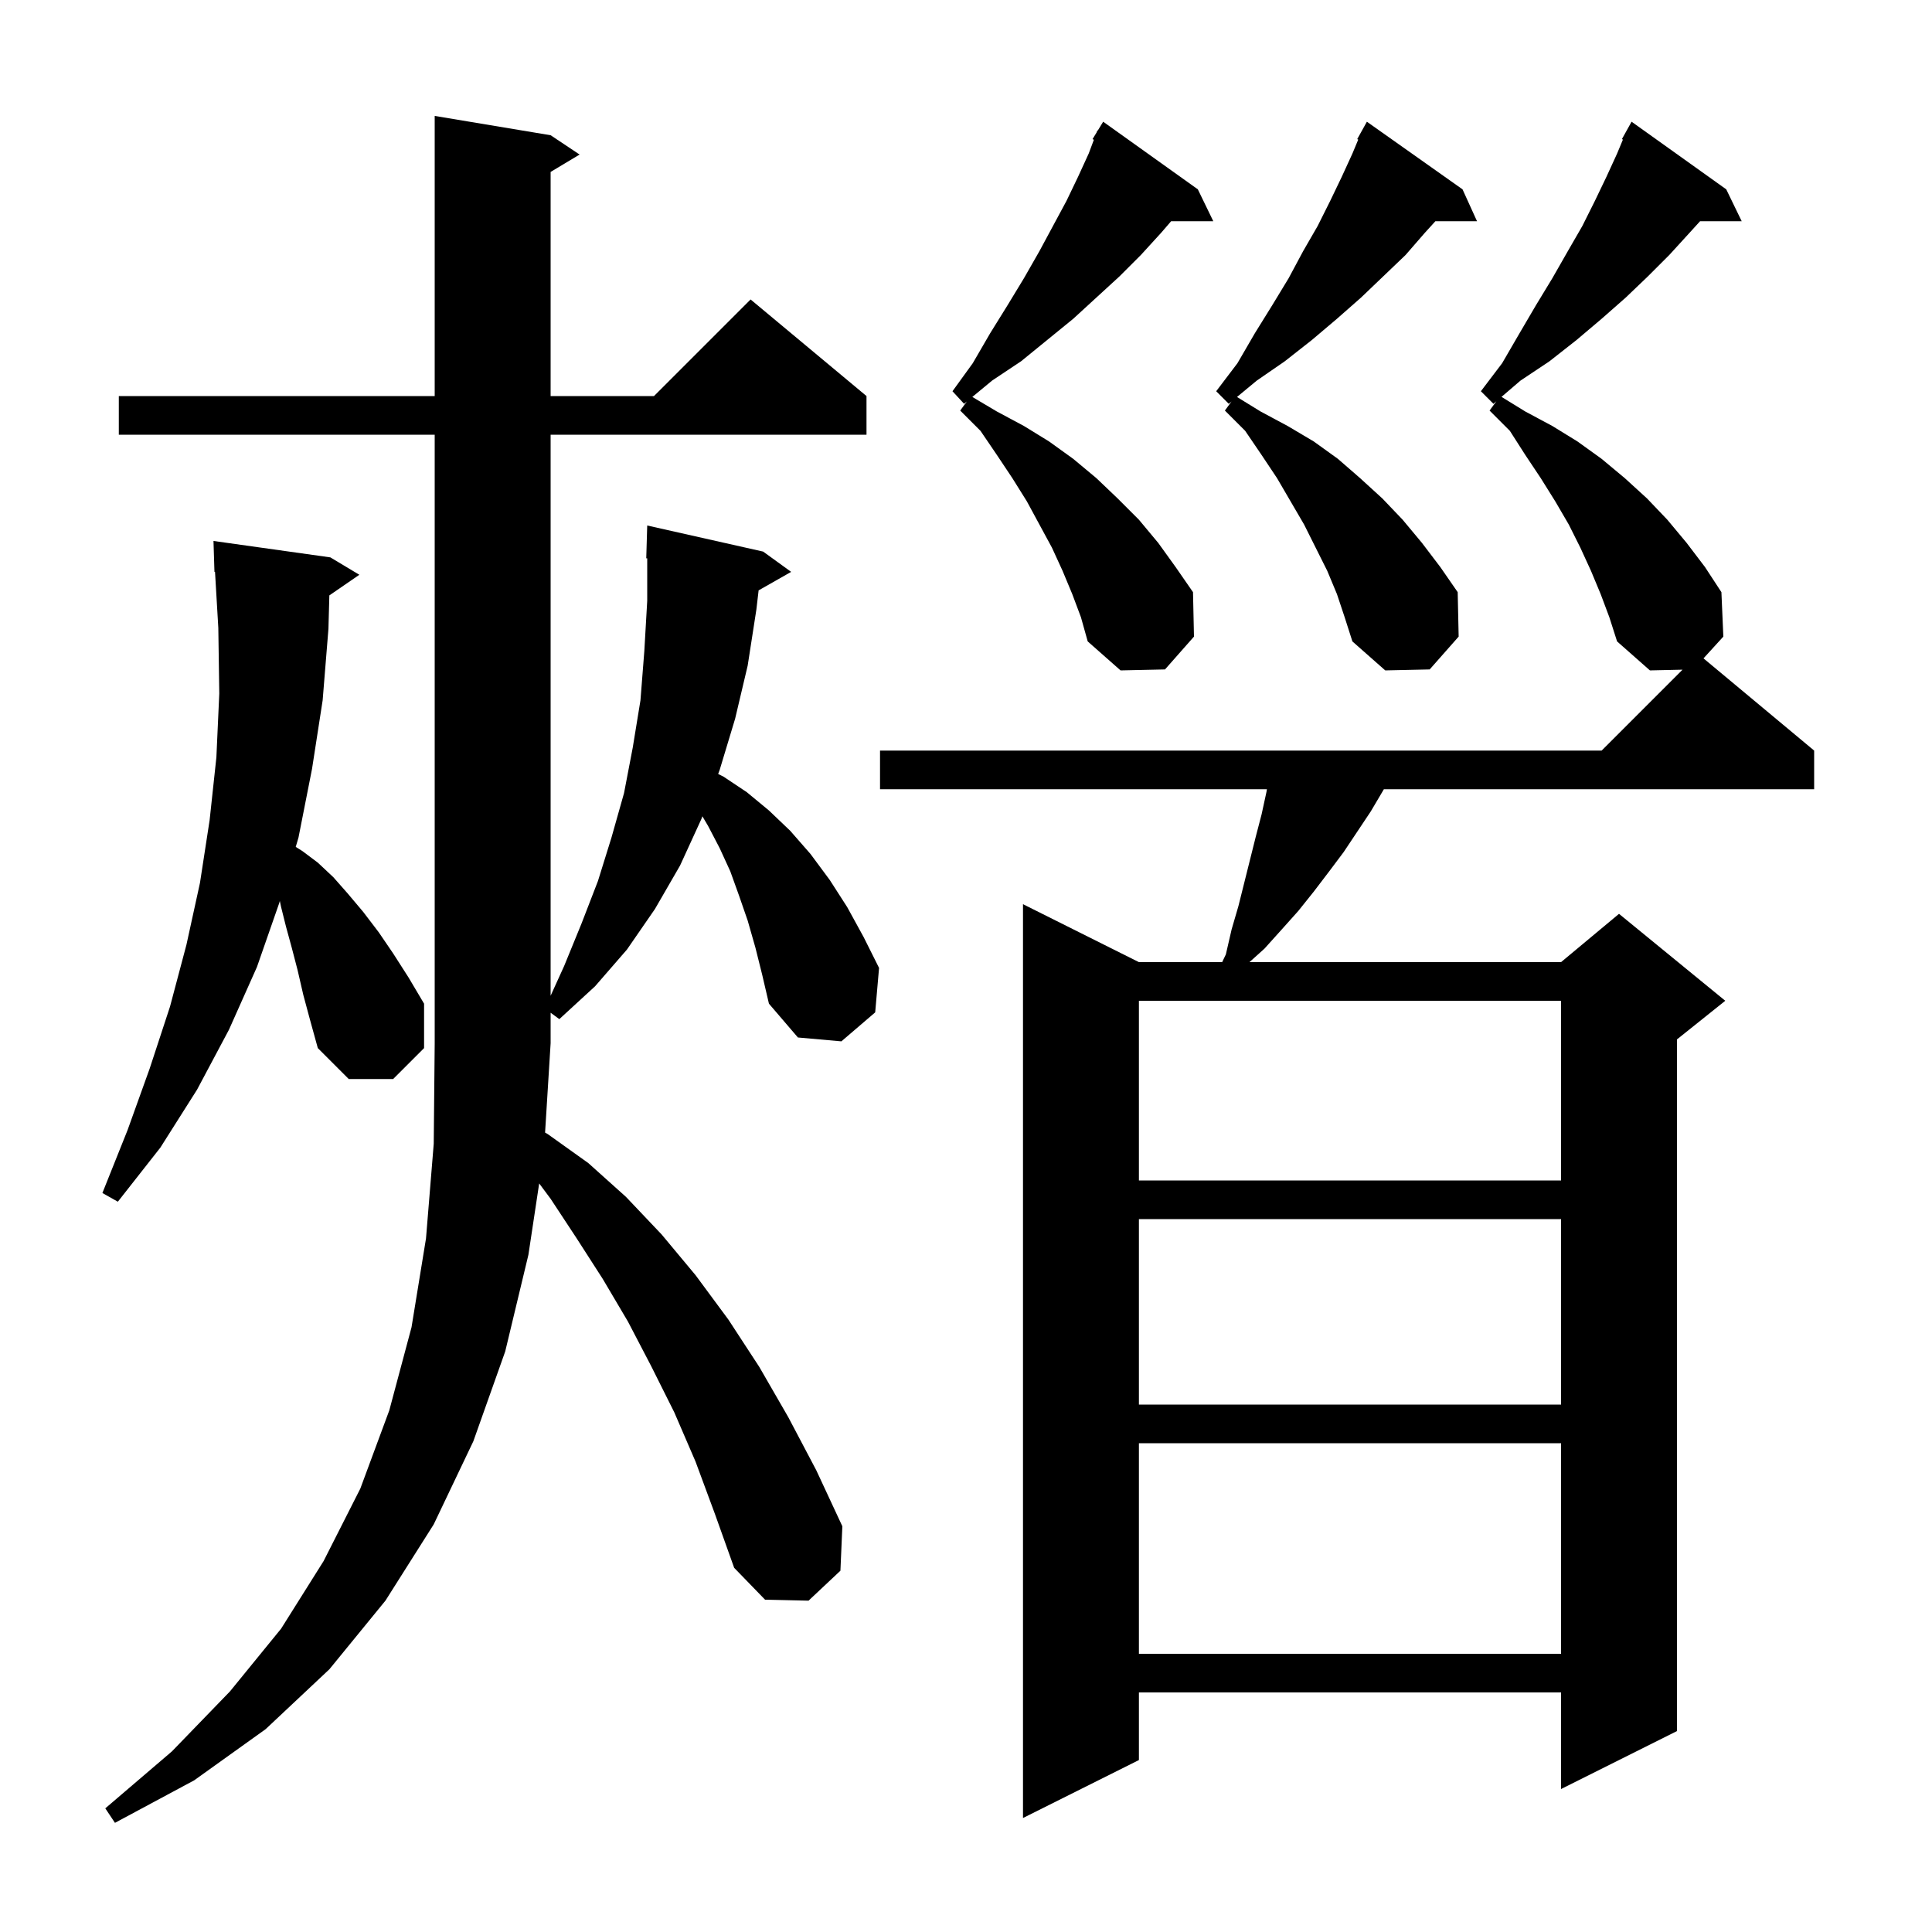 <svg xmlns="http://www.w3.org/2000/svg" xmlns:xlink="http://www.w3.org/1999/xlink" version="1.1" baseProfile="full" viewBox="0 0 200 200" width="200" height="200">
<g fill="black">
<path d="M 72.0 151.3 L 69.8 146.2 L 67.4 141.4 L 65.0 136.8 L 62.4 132.4 L 59.7 128.2 L 57.0 124.1 L 55.816 122.508 L 54.7 129.9 L 52.3 139.9 L 49.0 149.2 L 44.9 157.8 L 39.9 165.7 L 34.1 172.8 L 27.5 179.0 L 20.1 184.3 L 11.9 188.7 L 10.9 187.2 L 17.8 181.3 L 23.8 175.1 L 29.1 168.6 L 33.5 161.6 L 37.3 154.1 L 40.3 146.0 L 42.6 137.4 L 44.1 128.2 L 44.9 118.4 L 45.0 108.0 L 45.0 45.0 L 12.3 45.0 L 12.3 41.0 L 45.0 41.0 L 45.0 12.0 L 57.0 14.0 L 60.0 16.0 L 57.0 17.8 L 57.0 41.0 L 67.7 41.0 L 77.7 31.0 L 89.7 41.0 L 89.7 45.0 L 57.0 45.0 L 57.0 103.08 L 58.4 100.0 L 60.2 95.6 L 61.9 91.2 L 63.3 86.7 L 64.6 82.1 L 65.5 77.4 L 66.3 72.5 L 66.7 67.4 L 67.0 62.2 L 67.0 57.794 L 66.9 57.8 L 67.0 54.4 L 79.0 57.1 L 81.9 59.2 L 78.532 61.115 L 78.3 63.1 L 77.4 68.9 L 76.1 74.4 L 74.5 79.7 L 74.343 80.121 L 74.9 80.4 L 77.3 82.0 L 79.6 83.9 L 81.8 86.0 L 83.9 88.4 L 85.9 91.1 L 87.7 93.9 L 89.4 97.0 L 91.0 100.2 L 90.6 104.8 L 87.1 107.8 L 82.6 107.4 L 79.6 103.9 L 78.9 100.9 L 78.2 98.1 L 77.4 95.3 L 76.5 92.7 L 75.6 90.2 L 74.5 87.8 L 73.3 85.5 L 72.711 84.503 L 72.6 84.8 L 70.4 89.6 L 67.8 94.1 L 64.9 98.3 L 61.6 102.1 L 57.9 105.5 L 57.0 104.84 L 57.0 108.0 L 56.427 117.245 L 56.7 117.4 L 60.9 120.4 L 64.8 123.9 L 68.5 127.8 L 72.0 132.0 L 75.4 136.6 L 78.6 141.5 L 81.6 146.7 L 84.5 152.2 L 87.2 158.0 L 87.0 162.6 L 83.7 165.7 L 79.2 165.6 L 76.0 162.3 L 74.0 156.7 Z M 165.7 61.5 L 164.7 59.1 L 163.6 56.7 L 162.4 54.3 L 161.0 51.9 L 159.5 49.5 L 157.9 47.1 L 156.3 44.6 L 154.2 42.5 L 154.905 41.538 L 154.6 41.8 L 153.3 40.5 L 155.5 37.6 L 157.3 34.5 L 159.0 31.6 L 160.7 28.8 L 162.3 26.0 L 163.8 23.4 L 165.1 20.8 L 166.3 18.3 L 167.4 15.9 L 168.004 14.45 L 167.9 14.4 L 168.9 12.6 L 178.7 19.6 L 180.3 22.9 L 175.991 22.9 L 174.9 24.1 L 172.8 26.4 L 170.6 28.6 L 168.3 30.8 L 165.8 33.0 L 163.2 35.2 L 160.4 37.4 L 157.4 39.4 L 155.436 41.084 L 157.9 42.6 L 160.7 44.1 L 163.3 45.7 L 165.8 47.5 L 168.2 49.5 L 170.5 51.6 L 172.6 53.8 L 174.6 56.2 L 176.5 58.7 L 178.2 61.3 L 178.4 65.9 L 176.345 68.154 L 187.8 77.7 L 187.8 81.7 L 143.257 81.7 L 143.2 81.8 L 141.9 84.0 L 139.1 88.2 L 137.6 90.2 L 136.0 92.3 L 134.4 94.3 L 132.7 96.2 L 130.9 98.2 L 129.344 99.6 L 161.6 99.6 L 167.6 94.6 L 178.6 103.6 L 173.6 107.6 L 173.6 179.2 L 161.6 185.2 L 161.6 175.2 L 117.9 175.2 L 117.9 182.2 L 105.9 188.2 L 105.9 93.6 L 117.9 99.6 L 126.517 99.6 L 126.9 98.8 L 127.5 96.2 L 128.2 93.8 L 130.0 86.6 L 130.6 84.3 L 131.1 82.0 L 131.152 81.7 L 91.1 81.7 L 91.1 77.7 L 165.8 77.7 L 174.175 69.325 L 170.8 69.4 L 167.4 66.4 L 166.6 63.9 Z M 117.9 149.4 L 117.9 171.2 L 161.6 171.2 L 161.6 149.4 Z M 117.9 126.2 L 117.9 145.4 L 161.6 145.4 L 161.6 126.2 Z M 31.4 103.0 L 30.8 100.4 L 30.2 98.1 L 29.6 95.9 L 29.1 93.9 L 28.967 93.271 L 28.9 93.5 L 26.6 100.1 L 23.7 106.6 L 20.4 112.8 L 16.6 118.8 L 12.2 124.4 L 10.6 123.5 L 13.2 117.0 L 15.5 110.6 L 17.6 104.2 L 19.3 97.8 L 20.7 91.4 L 21.7 84.9 L 22.4 78.4 L 22.7 71.8 L 22.6 65.0 L 22.258 59.193 L 22.2 59.2 L 22.1 56.0 L 34.2 57.7 L 37.2 59.5 L 34.094 61.636 L 34.0 65.1 L 33.4 72.5 L 32.3 79.6 L 30.9 86.7 L 30.614 87.671 L 31.3 88.1 L 32.9 89.3 L 34.5 90.8 L 36.0 92.5 L 37.6 94.4 L 39.2 96.5 L 40.7 98.7 L 42.3 101.2 L 43.9 103.9 L 43.9 108.5 L 40.7 111.7 L 36.1 111.7 L 32.9 108.5 L 32.1 105.6 Z M 117.9 103.6 L 117.9 122.2 L 161.6 122.2 L 161.6 103.6 Z M 111.0 61.5 L 110.0 59.1 L 108.9 56.7 L 106.3 51.9 L 104.8 49.5 L 103.2 47.1 L 101.5 44.6 L 99.4 42.5 L 100.088 41.561 L 99.8 41.8 L 98.6 40.5 L 100.7 37.6 L 102.5 34.5 L 104.3 31.6 L 106.0 28.8 L 107.6 26.0 L 110.4 20.8 L 111.6 18.3 L 112.7 15.9 L 113.238 14.466 L 113.1 14.4 L 113.521 13.712 L 113.6 13.5 L 113.637 13.522 L 114.2 12.6 L 124.0 19.6 L 125.6 22.9 L 121.236 22.9 L 120.2 24.1 L 118.1 26.4 L 115.9 28.6 L 111.1 33.0 L 105.7 37.4 L 102.7 39.4 L 100.655 41.092 L 103.2 42.6 L 106.0 44.1 L 108.6 45.7 L 111.1 47.5 L 113.5 49.5 L 115.7 51.6 L 117.9 53.8 L 119.9 56.2 L 121.7 58.7 L 123.5 61.3 L 123.6 65.9 L 120.6 69.3 L 116.0 69.4 L 112.6 66.4 L 111.9 63.9 Z M 138.4 61.5 L 137.4 59.1 L 135.0 54.3 L 132.2 49.5 L 130.6 47.1 L 128.9 44.6 L 126.8 42.5 L 127.488 41.561 L 127.2 41.8 L 125.9 40.5 L 128.1 37.6 L 129.9 34.5 L 131.7 31.6 L 133.4 28.8 L 134.9 26.0 L 136.4 23.4 L 137.7 20.8 L 138.9 18.3 L 140.0 15.9 L 140.604 14.45 L 140.5 14.4 L 141.5 12.6 L 151.4 19.6 L 152.9 22.9 L 148.591 22.9 L 147.5 24.1 L 145.5 26.4 L 140.9 30.8 L 138.4 33.0 L 135.8 35.2 L 133.0 37.4 L 130.1 39.4 L 128.053 41.094 L 130.5 42.6 L 133.3 44.1 L 136.0 45.7 L 138.5 47.5 L 140.8 49.5 L 143.1 51.6 L 145.2 53.8 L 147.2 56.2 L 149.1 58.7 L 150.9 61.3 L 151.0 65.9 L 148.0 69.3 L 143.4 69.4 L 140.0 66.4 L 139.2 63.9 Z " />
</g>
</svg>
